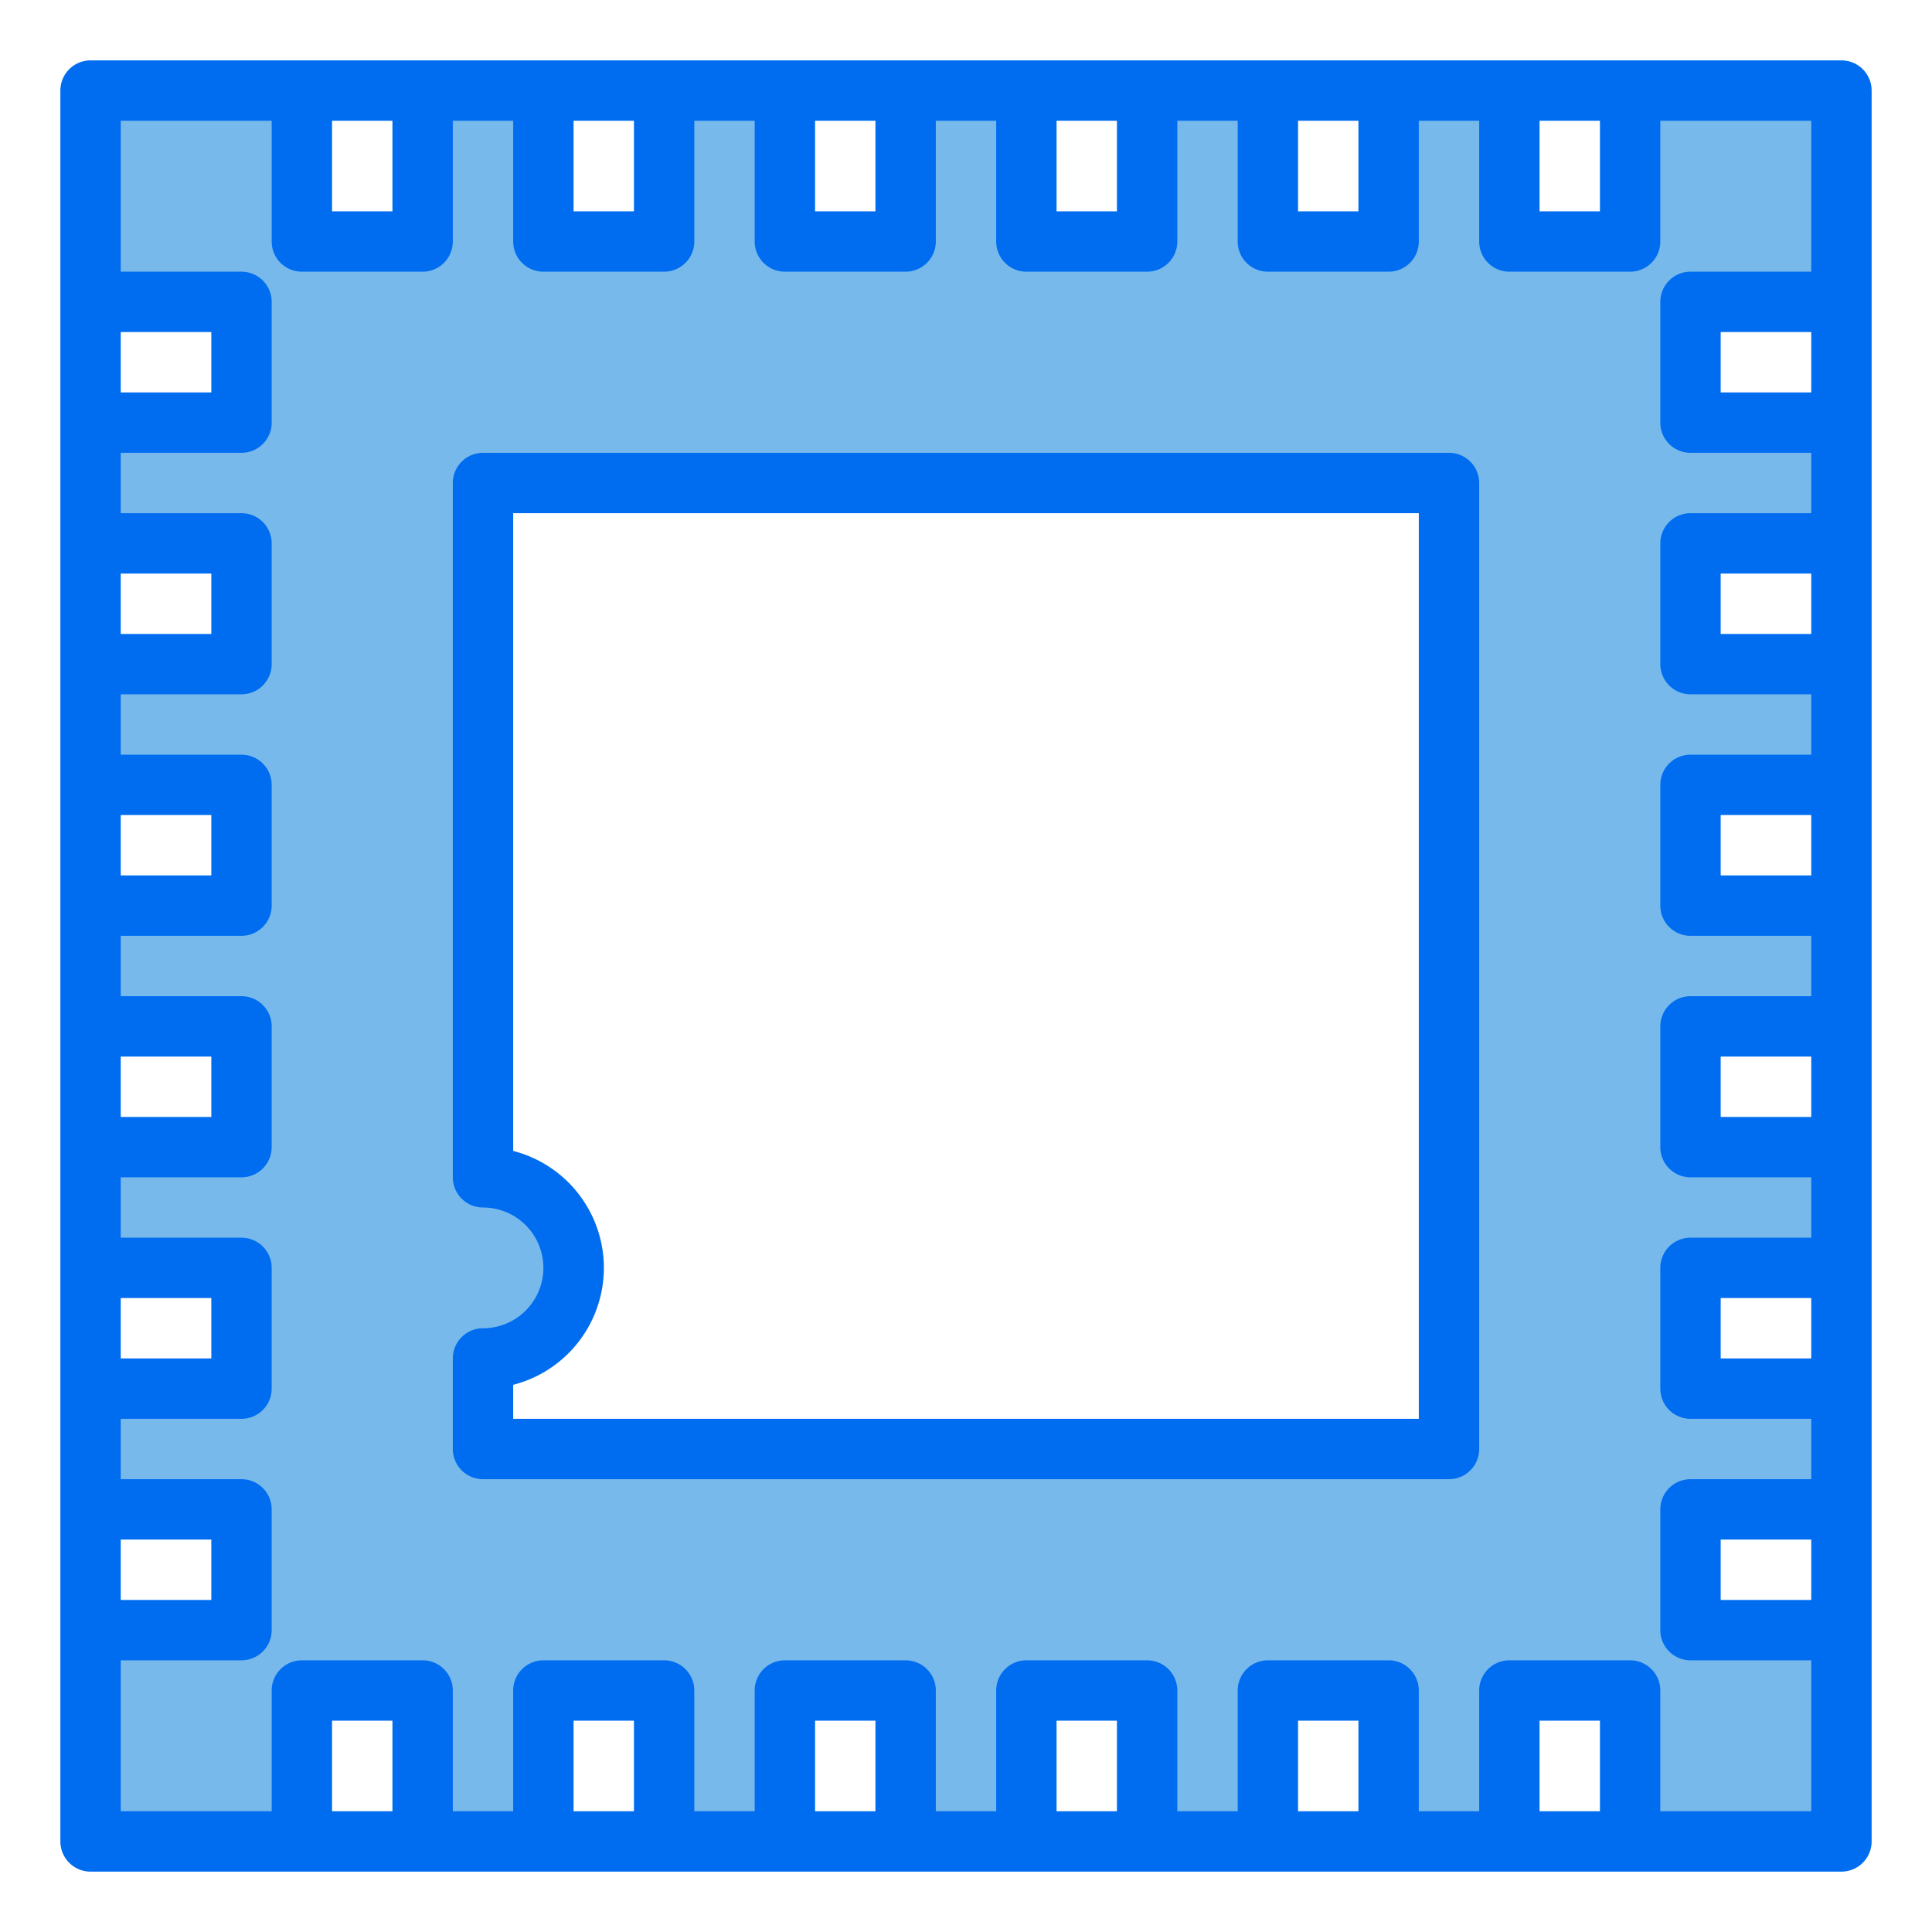 <?xml version="1.0"?>
<svg xmlns="http://www.w3.org/2000/svg" viewBox="0 0 64 64" width="512" height="512"><g id="Semiconductor-chip-electronics"><path d="M61,10V3H54V8H50V3H46V8H42V3H38V8H34V3H30V8H26V3H22V8H18V3H14V8H10V3H3v7H8v4H3v4H8v4H3v4H8v4H3v4H8v4H3v4H8v4H3v4H8v4H3v7h7V56h4v5h4V56h4v5h4V56h4v5h4V56h4v5h4V56h4v5h4V56h4v5h7V54H56V50h5V46H56V42h5V38H56V34h5V30H56V26h5V22H56V18h5V14H56V10ZM48,48H16V45a3,3,0,0,0,0-6V16H48Z" style="fill:#78b9eb"/><path d="M61,2H3A1,1,0,0,0,2,3V61a1,1,0,0,0,1,1H61a1,1,0,0,0,1-1V3A1,1,0,0,0,61,2ZM51,4h2V7H51ZM43,4h2V7H43ZM35,4h2V7H35ZM27,4h2V7H27ZM19,4h2V7H19ZM11,4h2V7H11ZM4,11H7v2H4Zm0,8H7v2H4Zm0,8H7v2H4Zm0,8H7v2H4Zm0,8H7v2H4Zm0,8H7v2H4Zm9,9H11V57h2Zm8,0H19V57h2Zm8,0H27V57h2Zm8,0H35V57h2Zm8,0H43V57h2Zm8,0H51V57h2Zm7-7H57V51h3Zm0-8H57V43h3Zm0-8H57V35h3Zm0-8H57V27h3Zm0-8H57V19h3Zm0-8H57V11h3Zm0-4H56a1,1,0,0,0-1,1v4a1,1,0,0,0,1,1h4v2H56a1,1,0,0,0-1,1v4a1,1,0,0,0,1,1h4v2H56a1,1,0,0,0-1,1v4a1,1,0,0,0,1,1h4v2H56a1,1,0,0,0-1,1v4a1,1,0,0,0,1,1h4v2H56a1,1,0,0,0-1,1v4a1,1,0,0,0,1,1h4v2H56a1,1,0,0,0-1,1v4a1,1,0,0,0,1,1h4v5H55V56a1,1,0,0,0-1-1H50a1,1,0,0,0-1,1v4H47V56a1,1,0,0,0-1-1H42a1,1,0,0,0-1,1v4H39V56a1,1,0,0,0-1-1H34a1,1,0,0,0-1,1v4H31V56a1,1,0,0,0-1-1H26a1,1,0,0,0-1,1v4H23V56a1,1,0,0,0-1-1H18a1,1,0,0,0-1,1v4H15V56a1,1,0,0,0-1-1H10a1,1,0,0,0-1,1v4H4V55H8a1,1,0,0,0,1-1V50a1,1,0,0,0-1-1H4V47H8a1,1,0,0,0,1-1V42a1,1,0,0,0-1-1H4V39H8a1,1,0,0,0,1-1V34a1,1,0,0,0-1-1H4V31H8a1,1,0,0,0,1-1V26a1,1,0,0,0-1-1H4V23H8a1,1,0,0,0,1-1V18a1,1,0,0,0-1-1H4V15H8a1,1,0,0,0,1-1V10A1,1,0,0,0,8,9H4V4H9V8a1,1,0,0,0,1,1h4a1,1,0,0,0,1-1V4h2V8a1,1,0,0,0,1,1h4a1,1,0,0,0,1-1V4h2V8a1,1,0,0,0,1,1h4a1,1,0,0,0,1-1V4h2V8a1,1,0,0,0,1,1h4a1,1,0,0,0,1-1V4h2V8a1,1,0,0,0,1,1h4a1,1,0,0,0,1-1V4h2V8a1,1,0,0,0,1,1h4a1,1,0,0,0,1-1V4h5Z" style="fill:#006df0"/><path d="M48,15H16a1,1,0,0,0-1,1V39a1,1,0,0,0,1,1,2,2,0,0,1,0,4,1,1,0,0,0-1,1v3a1,1,0,0,0,1,1H48a1,1,0,0,0,1-1V16A1,1,0,0,0,48,15ZM47,47H17V45.874a4,4,0,0,0,0-7.748V17H47Z" style="fill:#006df0"/></g></svg>
